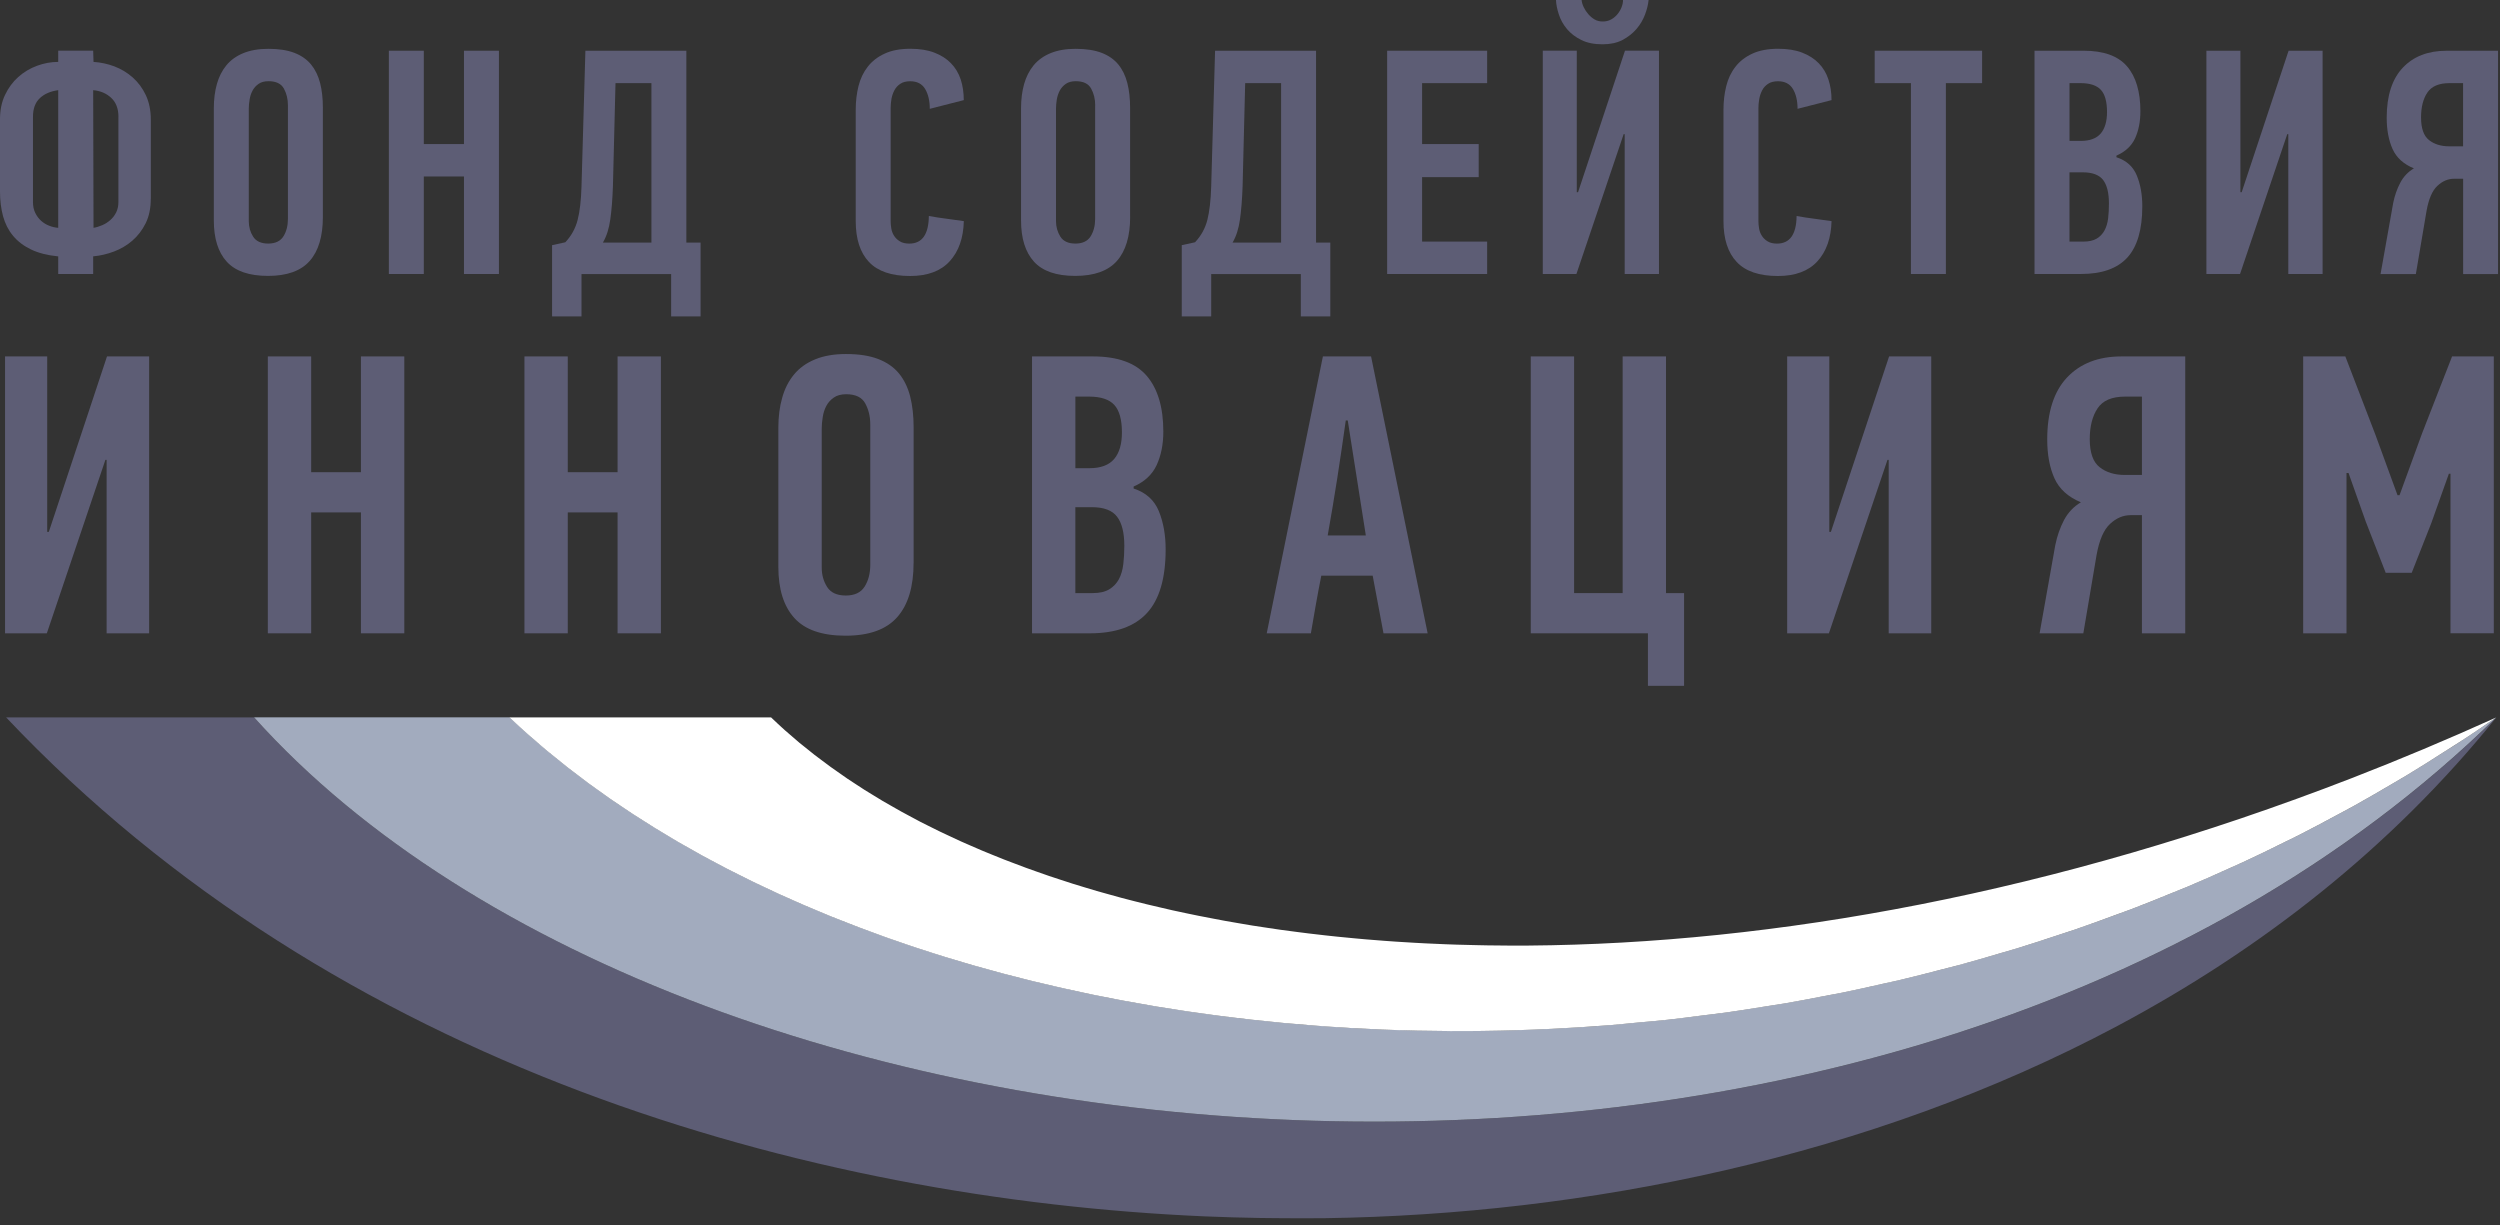 <svg width="100" height="49" viewBox="0 0 100 49" fill="none" xmlns="http://www.w3.org/2000/svg">
<rect x="0" y="0" width="100" height="49" fill="#333333" stroke="none"/>
<path d="M6.031 7.957C6.031 8.332 5.962 8.658 5.826 8.932C5.69 9.206 5.513 9.436 5.295 9.625C5.078 9.813 4.833 9.958 4.559 10.061C4.286 10.164 4.01 10.228 3.727 10.254V10.96H2.329V10.254H2.316C1.893 10.212 1.535 10.12 1.242 9.979C0.948 9.838 0.709 9.656 0.523 9.433C0.338 9.211 0.205 8.949 0.122 8.65C0.041 8.35 0 8.021 0 7.661V4.773C0 4.406 0.066 4.08 0.201 3.798C0.334 3.516 0.511 3.276 0.731 3.08C0.952 2.883 1.201 2.734 1.482 2.631C1.761 2.528 2.045 2.476 2.329 2.476V2.027H3.727L3.741 2.476C4.022 2.494 4.3 2.553 4.574 2.655C4.846 2.758 5.092 2.906 5.309 3.099C5.527 3.292 5.702 3.528 5.835 3.81C5.966 4.094 6.033 4.418 6.033 4.785V7.957H6.031ZM2.329 3.607C2.018 3.65 1.772 3.756 1.592 3.928C1.41 4.099 1.319 4.347 1.319 4.673V8.086C1.319 8.248 1.349 8.392 1.41 8.516C1.47 8.639 1.548 8.745 1.643 8.83C1.738 8.916 1.845 8.982 1.967 9.029C2.088 9.077 2.209 9.104 2.329 9.113V3.607ZM4.738 4.673C4.738 4.347 4.641 4.095 4.449 3.915C4.258 3.736 4.018 3.633 3.727 3.607L3.741 9.112C3.852 9.095 3.966 9.061 4.085 9.009C4.205 8.959 4.313 8.89 4.411 8.804C4.508 8.719 4.587 8.616 4.647 8.497C4.706 8.377 4.736 8.24 4.736 8.086V4.673H4.738Z" fill="#5D5D75"/>
<path d="M12.915 8.675C12.915 9.454 12.739 10.042 12.386 10.44C12.034 10.837 11.479 11.036 10.721 11.036C9.965 11.036 9.413 10.846 9.068 10.465C8.724 10.086 8.553 9.535 8.553 8.816V4.326C8.553 3.976 8.594 3.654 8.675 3.363C8.756 3.073 8.883 2.822 9.055 2.613C9.227 2.403 9.453 2.24 9.733 2.126C10.013 2.011 10.346 1.953 10.733 1.953C11.147 1.953 11.493 2.006 11.772 2.113C12.051 2.22 12.275 2.376 12.443 2.58C12.611 2.785 12.732 3.035 12.805 3.325C12.879 3.615 12.915 3.946 12.915 4.313V8.675ZM11.517 4.21C11.517 3.962 11.463 3.74 11.356 3.543C11.247 3.347 11.043 3.248 10.742 3.248C10.576 3.248 10.443 3.284 10.34 3.357C10.236 3.431 10.157 3.52 10.1 3.627C10.043 3.734 10.004 3.854 9.984 3.987C9.962 4.119 9.951 4.241 9.951 4.353V8.845C9.951 9.075 10.009 9.283 10.126 9.467C10.243 9.65 10.443 9.743 10.728 9.743C11.013 9.743 11.215 9.646 11.337 9.454C11.457 9.261 11.517 9.028 11.517 8.754V4.21Z" fill="#5D5D75"/>
<path d="M18.559 10.96V7.059H16.952V10.96H15.554V2.029H16.952V5.763H18.559V2.029H19.957V10.96H18.559Z" fill="#5D5D75"/>
<path d="M23.26 10.96V12.655H22.083V9.807L22.613 9.691C22.854 9.435 23.018 9.137 23.105 8.799C23.192 8.461 23.244 8.014 23.26 7.458L23.416 2.03H27.454V9.705H28.023V12.657H26.846V10.962H23.26V10.96ZM24.517 7.449C24.499 7.961 24.465 8.403 24.412 8.775C24.361 9.146 24.262 9.455 24.115 9.704H26.057V3.325H24.62L24.517 7.449Z" fill="#5D5D75"/>
<path d="M36.414 1.951C36.785 1.951 37.104 2.001 37.372 2.104C37.639 2.206 37.862 2.348 38.039 2.53C38.216 2.712 38.346 2.929 38.429 3.18C38.51 3.43 38.551 3.706 38.551 4.005L37.191 4.353C37.191 4.028 37.128 3.763 37.005 3.558C36.88 3.352 36.682 3.25 36.408 3.25C36.245 3.25 36.113 3.284 36.011 3.353C35.908 3.422 35.829 3.509 35.774 3.616C35.718 3.723 35.679 3.84 35.657 3.963C35.637 4.088 35.626 4.205 35.626 4.317V8.857C35.626 8.942 35.634 9.036 35.652 9.139C35.668 9.242 35.705 9.338 35.761 9.428C35.817 9.517 35.894 9.593 35.992 9.653C36.09 9.714 36.216 9.744 36.372 9.744C36.886 9.744 37.146 9.376 37.154 8.64C37.387 8.682 37.62 8.719 37.854 8.748C38.087 8.778 38.32 8.811 38.553 8.845C38.536 9.52 38.349 10.056 37.989 10.449C37.631 10.843 37.102 11.04 36.404 11.04C35.663 11.04 35.115 10.854 34.761 10.481C34.407 10.108 34.229 9.563 34.229 8.845V4.389C34.229 4.056 34.266 3.741 34.339 3.447C34.412 3.151 34.536 2.892 34.709 2.67C34.882 2.447 35.106 2.273 35.389 2.144C35.665 2.015 36.007 1.951 36.414 1.951Z" fill="#5D5D75"/>
<path d="M45.206 8.675C45.206 9.454 45.028 10.042 44.675 10.44C44.323 10.837 43.767 11.036 43.01 11.036C42.252 11.036 41.702 10.846 41.358 10.465C41.014 10.086 40.842 9.535 40.842 8.816V4.326C40.842 3.976 40.883 3.654 40.964 3.363C41.047 3.073 41.173 2.822 41.345 2.613C41.519 2.403 41.744 2.24 42.023 2.126C42.303 2.011 42.636 1.953 43.023 1.953C43.436 1.953 43.782 2.006 44.063 2.113C44.342 2.22 44.566 2.376 44.733 2.58C44.901 2.785 45.021 3.035 45.094 3.325C45.168 3.615 45.204 3.946 45.204 4.313V8.675H45.206ZM43.808 4.21C43.808 3.962 43.754 3.74 43.645 3.543C43.538 3.347 43.333 3.248 43.031 3.248C42.867 3.248 42.734 3.284 42.629 3.357C42.525 3.431 42.445 3.52 42.389 3.627C42.333 3.734 42.293 3.854 42.271 3.987C42.25 4.119 42.24 4.241 42.24 4.353V8.845C42.24 9.075 42.299 9.283 42.415 9.467C42.532 9.65 42.733 9.743 43.017 9.743C43.302 9.743 43.504 9.646 43.625 9.454C43.745 9.261 43.806 9.028 43.806 8.754V4.21H43.808Z" fill="#5D5D75"/>
<path d="M48.448 10.96V12.655H47.27V9.807L47.801 9.691C48.043 9.435 48.207 9.137 48.294 8.799C48.379 8.461 48.432 8.014 48.448 7.458L48.603 2.03H52.642V9.705H53.212V12.657H52.033V10.962H48.448V10.96ZM49.704 7.449C49.686 7.961 49.651 8.403 49.599 8.775C49.548 9.146 49.449 9.455 49.302 9.704H51.244V3.325H49.807L49.704 7.449Z" fill="#5D5D75"/>
<path d="M55.486 10.96V2.029H59.486V3.325H56.884V5.763H59.148V7.085H56.884V9.664H59.486V10.96H55.486Z" fill="#5D5D75"/>
<path d="M64.947 5.364L63.057 10.959H61.711V2.028H63.071V7.688H63.122L64.999 2.028H66.359V10.96H64.987V5.364H64.947ZM63.264 0C63.273 0.095 63.301 0.19 63.349 0.289C63.396 0.388 63.457 0.479 63.53 0.564C63.603 0.649 63.688 0.721 63.782 0.777C63.877 0.833 63.986 0.86 64.105 0.86C64.235 0.86 64.349 0.833 64.448 0.777C64.549 0.721 64.631 0.651 64.702 0.564C64.771 0.479 64.824 0.388 64.863 0.289C64.901 0.19 64.921 0.095 64.921 0H65.944C65.926 0.18 65.879 0.374 65.8 0.584C65.723 0.793 65.608 0.986 65.457 1.162C65.305 1.337 65.121 1.482 64.9 1.599C64.68 1.714 64.414 1.772 64.104 1.772C63.767 1.772 63.483 1.715 63.25 1.599C63.016 1.483 62.827 1.337 62.679 1.162C62.532 0.986 62.424 0.793 62.356 0.584C62.285 0.374 62.248 0.18 62.239 0H63.264Z" fill="#5D5D75"/>
<path d="M71.125 1.951C71.497 1.951 71.817 2.001 72.082 2.104C72.35 2.206 72.572 2.348 72.749 2.53C72.926 2.712 73.056 2.929 73.137 3.18C73.22 3.43 73.261 3.706 73.261 4.005L71.902 4.353C71.902 4.028 71.84 3.763 71.716 3.558C71.591 3.352 71.392 3.25 71.12 3.25C70.957 3.25 70.824 3.284 70.722 3.353C70.619 3.422 70.539 3.509 70.485 3.616C70.43 3.723 70.39 3.84 70.37 3.963C70.348 4.088 70.337 4.205 70.337 4.317V8.857C70.337 8.942 70.345 9.036 70.363 9.139C70.379 9.242 70.416 9.338 70.472 9.428C70.527 9.517 70.604 9.593 70.702 9.653C70.801 9.714 70.927 9.744 71.08 9.744C71.594 9.744 71.855 9.376 71.864 8.64C72.097 8.682 72.329 8.719 72.564 8.748C72.797 8.778 73.03 8.811 73.262 8.845C73.244 9.52 73.057 10.056 72.699 10.449C72.341 10.843 71.813 11.04 71.114 11.04C70.373 11.04 69.823 10.854 69.471 10.481C69.117 10.108 68.939 9.563 68.939 8.845V4.389C68.939 4.056 68.976 3.741 69.049 3.447C69.122 3.151 69.244 2.892 69.418 2.67C69.59 2.447 69.817 2.273 70.097 2.144C70.377 2.015 70.72 1.951 71.125 1.951Z" fill="#5D5D75"/>
<path d="M77.835 3.325V10.96H76.437V3.325H74.987V2.029H79.284V3.325H77.835Z" fill="#5D5D75"/>
<path d="M84.656 6.289C85.053 6.417 85.325 6.661 85.472 7.02C85.62 7.379 85.692 7.789 85.692 8.251C85.692 9.184 85.491 9.867 85.091 10.306C84.688 10.742 84.074 10.959 83.245 10.959H81.381V2.029H83.349C84.143 2.029 84.719 2.236 85.079 2.651C85.437 3.066 85.616 3.667 85.616 4.453C85.616 4.864 85.544 5.223 85.403 5.533C85.259 5.84 85.011 6.071 84.657 6.225V6.289H84.656ZM84.281 4.48C84.281 4.069 84.199 3.774 84.036 3.595C83.872 3.416 83.599 3.325 83.22 3.325H82.78V5.636H83.233C83.595 5.636 83.86 5.537 84.029 5.34C84.196 5.142 84.281 4.856 84.281 4.48ZM84.357 8.137C84.357 7.718 84.281 7.406 84.125 7.2C83.969 6.996 83.697 6.893 83.309 6.893H82.779V9.664H83.335C83.559 9.664 83.738 9.623 83.872 9.542C84.006 9.461 84.109 9.352 84.182 9.215C84.256 9.078 84.303 8.916 84.326 8.729C84.348 8.54 84.357 8.342 84.357 8.137Z" fill="#5D5D75"/>
<path d="M91.491 5.364L89.602 10.959H88.256V2.029H89.616V7.689H89.667L91.544 2.029H92.904V10.96H91.532V5.364H91.491Z" fill="#5D5D75"/>
<path d="M95.223 10.96L95.727 8.123C95.787 7.823 95.883 7.55 96.012 7.308C96.141 7.064 96.323 6.872 96.556 6.735C96.141 6.565 95.858 6.306 95.702 5.96C95.547 5.614 95.468 5.196 95.468 4.71C95.468 3.83 95.683 3.162 96.11 2.71C96.535 2.257 97.121 2.03 97.863 2.03H99.921V10.962H98.525V7.15H98.163C97.921 7.15 97.698 7.244 97.496 7.434C97.292 7.622 97.148 7.956 97.062 8.434L96.634 10.962H95.223V10.96ZM97.98 3.325C97.558 3.325 97.262 3.451 97.093 3.704C96.925 3.956 96.842 4.288 96.842 4.697C96.842 5.134 96.948 5.435 97.159 5.602C97.369 5.769 97.641 5.853 97.967 5.853H98.523V3.325H97.98Z" fill="#5D5D75"/>
<path d="M4.216 18.394L1.873 25.333H0.202V14.257H1.888V21.274H1.953L4.28 14.257H5.965V25.333H4.265V18.394H4.216Z" fill="#5D5D75"/>
<path d="M14.437 25.333V20.496H12.447V25.333H10.713V14.257H12.447V18.888H14.437V14.257H16.172V25.333H14.437Z" fill="#5D5D75"/>
<path d="M24.703 25.333V20.496H22.711V25.333H20.978V14.257H22.711V18.888H24.703V14.257H26.436V25.333H24.703Z" fill="#5D5D75"/>
<path d="M36.544 22.5C36.544 23.466 36.326 24.195 35.886 24.689C35.45 25.182 34.762 25.428 33.821 25.428C32.883 25.428 32.201 25.192 31.774 24.72C31.346 24.248 31.134 23.566 31.134 22.675V17.106C31.134 16.671 31.184 16.274 31.287 15.913C31.387 15.552 31.544 15.242 31.759 14.982C31.972 14.721 32.252 14.521 32.599 14.377C32.945 14.233 33.359 14.161 33.839 14.161C34.351 14.161 34.781 14.226 35.128 14.361C35.474 14.493 35.752 14.686 35.961 14.941C36.168 15.196 36.317 15.504 36.408 15.864C36.499 16.225 36.545 16.633 36.545 17.089V22.5H36.544ZM34.81 16.962C34.81 16.655 34.742 16.379 34.609 16.135C34.475 15.891 34.221 15.769 33.847 15.769C33.642 15.769 33.478 15.814 33.349 15.905C33.221 15.994 33.121 16.106 33.052 16.238C32.982 16.371 32.934 16.519 32.909 16.684C32.882 16.849 32.869 17 32.869 17.139V22.708C32.869 22.994 32.941 23.251 33.085 23.479C33.23 23.707 33.479 23.821 33.832 23.821C34.186 23.821 34.437 23.701 34.586 23.463C34.735 23.224 34.811 22.935 34.811 22.595V16.962H34.81Z" fill="#5D5D75"/>
<path d="M45.342 19.54C45.834 19.7 46.172 20.002 46.354 20.447C46.535 20.893 46.626 21.402 46.626 21.974C46.626 23.131 46.377 23.979 45.88 24.52C45.383 25.061 44.621 25.333 43.593 25.333H41.281V14.257H43.723C44.706 14.257 45.421 14.515 45.865 15.029C46.309 15.544 46.533 16.288 46.533 17.265C46.533 17.775 46.443 18.219 46.267 18.602C46.09 18.984 45.783 19.27 45.345 19.461V19.54H45.342ZM44.877 17.296C44.877 16.786 44.775 16.42 44.573 16.198C44.37 15.975 44.032 15.864 43.562 15.864H43.015V18.728H43.577C44.027 18.728 44.355 18.606 44.565 18.362C44.773 18.118 44.877 17.764 44.877 17.296ZM44.973 21.832C44.973 21.312 44.877 20.924 44.684 20.67C44.492 20.415 44.154 20.287 43.673 20.287H43.014V23.724H43.704C43.982 23.724 44.204 23.674 44.37 23.573C44.537 23.472 44.664 23.337 44.756 23.167C44.847 22.998 44.905 22.796 44.933 22.562C44.96 22.331 44.973 22.087 44.973 21.832Z" fill="#5D5D75"/>
<path d="M55.34 25.333L54.907 23.026H52.852C52.776 23.407 52.705 23.792 52.635 24.179C52.566 24.567 52.5 24.952 52.435 25.333H50.669C51.043 23.476 51.418 21.631 51.792 19.795C52.166 17.959 52.542 16.114 52.916 14.257H54.843L57.106 25.333H55.34ZM53.831 16.819C53.724 17.582 53.612 18.344 53.495 19.102C53.376 19.86 53.248 20.633 53.108 21.418H54.633L53.91 16.819H53.831Z" fill="#5D5D75"/>
<path d="M66.64 14.258V23.725H67.363V27.433H65.917V25.332H61.23V14.257H62.964V23.724H64.906V14.257H66.64V14.258Z" fill="#5D5D75"/>
<path d="M75.499 18.394L73.156 25.333H71.487V14.257H73.172V21.274H73.236L75.564 14.257H77.25V25.333H75.548V18.394H75.499Z" fill="#5D5D75"/>
<path d="M81.584 25.333L82.21 21.813C82.284 21.441 82.403 21.104 82.562 20.801C82.724 20.499 82.949 20.261 83.236 20.092C82.724 19.88 82.37 19.559 82.177 19.131C81.985 18.701 81.889 18.184 81.889 17.579C81.889 16.488 82.153 15.661 82.682 15.099C83.212 14.538 83.937 14.257 84.858 14.257H87.41V25.333H85.677V20.606H85.228C84.927 20.606 84.652 20.722 84.401 20.957C84.149 21.19 83.97 21.604 83.863 22.199L83.333 25.334H81.584V25.333ZM85.003 15.864C84.478 15.864 84.111 16.02 83.903 16.333C83.695 16.646 83.59 17.056 83.59 17.566C83.59 18.107 83.722 18.481 83.984 18.687C84.245 18.893 84.58 18.998 84.987 18.998H85.677V15.864H85.003Z" fill="#5D5D75"/>
<path d="M95.429 22.914L94.629 20.861L93.941 18.919H93.86V25.332H92.127V14.256H93.813L95.023 17.406L95.901 19.809H95.981L96.88 17.342L98.084 14.255H99.752V25.33H98.019V18.949H97.955L97.253 20.922L96.469 22.911H95.429V22.914Z" fill="#5D5D75"/>
<path d="M10.167 28.696H0.245C13.439 42.659 32.323 47.964 48.195 48.655C48.935 48.686 49.666 48.707 50.393 48.719C50.611 48.722 50.828 48.724 51.045 48.726C51.707 48.733 52.367 48.735 53.015 48.727C63.313 48.578 74.752 46.338 84.701 41.036C90.408 37.993 95.627 33.946 99.855 28.697C99.855 28.697 99.855 28.697 99.853 28.698C75.784 52.246 27.654 48.168 10.167 28.696Z" fill="#5D5D75"/>
<path d="M99.847 28.697C99.835 28.704 99.824 28.712 99.814 28.72C99.436 28.983 99.085 29.22 98.754 29.44C98.563 29.566 98.383 29.686 98.205 29.798C98.058 29.894 97.906 29.984 97.758 30.079C97.259 30.399 96.757 30.717 96.251 31.023C96.058 31.139 95.862 31.25 95.667 31.366C95.15 31.671 94.632 31.972 94.11 32.261C93.919 32.366 93.727 32.465 93.535 32.57C93.004 32.857 92.472 33.142 91.936 33.413C91.747 33.508 91.556 33.597 91.367 33.692C90.824 33.962 90.28 34.228 89.731 34.481C89.544 34.568 89.355 34.648 89.167 34.734C88.612 34.984 88.058 35.231 87.499 35.467C87.31 35.546 87.121 35.619 86.932 35.696C86.371 35.927 85.809 36.155 85.244 36.369C85.051 36.442 84.858 36.51 84.665 36.581C84.101 36.789 83.535 36.997 82.967 37.191C82.769 37.26 82.569 37.321 82.371 37.386C81.807 37.573 81.241 37.76 80.674 37.934C80.467 37.997 80.258 38.053 80.051 38.115C79.491 38.281 78.929 38.446 78.368 38.598C78.147 38.658 77.926 38.709 77.705 38.768C77.153 38.911 76.603 39.055 76.049 39.185C75.812 39.241 75.573 39.29 75.336 39.344C74.798 39.466 74.259 39.588 73.721 39.698C73.465 39.749 73.209 39.793 72.951 39.843C72.43 39.943 71.91 40.045 71.389 40.134C71.102 40.183 70.814 40.222 70.526 40.269C70.036 40.347 69.545 40.429 69.054 40.496C68.723 40.544 68.394 40.578 68.063 40.62C67.615 40.677 67.168 40.738 66.72 40.787C66.308 40.831 65.897 40.864 65.487 40.902C65.122 40.936 64.756 40.975 64.391 41.004C63.614 41.065 62.84 41.113 62.067 41.151C62.066 41.151 62.064 41.151 62.064 41.151C61.611 41.173 61.16 41.191 60.709 41.204C60.701 41.204 60.695 41.206 60.687 41.206C60.242 41.219 59.8 41.229 59.356 41.234C59.341 41.234 59.327 41.234 59.312 41.235C58.878 41.241 58.444 41.242 58.011 41.241C57.986 41.241 57.961 41.239 57.937 41.239C57.514 41.237 57.09 41.231 56.669 41.222C56.638 41.222 56.606 41.221 56.575 41.219C56.16 41.21 55.747 41.197 55.333 41.181C55.295 41.18 55.257 41.178 55.218 41.176C54.813 41.16 54.408 41.139 54.006 41.116C53.96 41.113 53.915 41.111 53.869 41.107C53.474 41.084 53.081 41.058 52.689 41.028C52.632 41.024 52.575 41.019 52.517 41.014C52.136 40.985 51.756 40.953 51.378 40.918C51.314 40.913 51.251 40.905 51.187 40.899C50.817 40.864 50.446 40.826 50.079 40.785C50.006 40.777 49.932 40.768 49.859 40.76C49.501 40.719 49.143 40.677 48.787 40.629C48.708 40.62 48.63 40.609 48.551 40.598C48.202 40.552 47.855 40.505 47.51 40.453C47.421 40.44 47.335 40.426 47.246 40.412C46.911 40.361 46.577 40.309 46.243 40.254C46.147 40.237 46.052 40.22 45.956 40.203C45.632 40.148 45.309 40.092 44.987 40.031C44.884 40.012 44.784 39.992 44.681 39.973C44.368 39.913 44.056 39.852 43.745 39.789C43.634 39.766 43.524 39.741 43.413 39.718C43.114 39.656 42.815 39.592 42.518 39.524C42.399 39.497 42.281 39.469 42.162 39.441C41.874 39.375 41.588 39.309 41.303 39.239C41.179 39.208 41.055 39.177 40.931 39.145C40.654 39.075 40.379 39.006 40.105 38.933C39.97 38.898 39.839 38.86 39.706 38.823C39.444 38.753 39.181 38.681 38.922 38.606C38.783 38.567 38.646 38.525 38.506 38.483C38.255 38.41 38.002 38.335 37.754 38.258C37.612 38.214 37.473 38.168 37.332 38.123C37.088 38.046 36.845 37.969 36.604 37.889C36.457 37.84 36.312 37.79 36.167 37.74C35.935 37.66 35.702 37.583 35.473 37.5C35.321 37.447 35.172 37.39 35.02 37.334C34.799 37.253 34.578 37.174 34.36 37.09C34.202 37.031 34.049 36.97 33.893 36.909C33.683 36.826 33.473 36.746 33.265 36.662C33.105 36.597 32.949 36.53 32.791 36.464C32.59 36.381 32.389 36.298 32.191 36.213C32.029 36.142 31.869 36.069 31.707 35.999C31.517 35.915 31.325 35.832 31.138 35.745C30.974 35.669 30.812 35.592 30.65 35.516C30.468 35.429 30.285 35.347 30.106 35.258C29.939 35.177 29.775 35.093 29.61 35.01C29.439 34.925 29.265 34.841 29.097 34.753C28.93 34.666 28.766 34.578 28.601 34.49C28.437 34.403 28.271 34.316 28.109 34.228C27.942 34.137 27.78 34.044 27.616 33.95C27.46 33.862 27.302 33.774 27.146 33.684C26.979 33.587 26.817 33.488 26.652 33.389C26.505 33.3 26.354 33.212 26.208 33.121C26.044 33.021 25.885 32.917 25.724 32.815C25.58 32.724 25.436 32.635 25.295 32.542C25.128 32.434 24.967 32.323 24.803 32.212C24.671 32.122 24.538 32.035 24.408 31.946C24.24 31.829 24.078 31.71 23.912 31.592C23.791 31.505 23.667 31.418 23.547 31.33C23.385 31.21 23.225 31.086 23.065 30.964C22.948 30.875 22.829 30.787 22.713 30.697C22.549 30.568 22.389 30.437 22.228 30.305C22.122 30.218 22.012 30.133 21.908 30.046C21.737 29.904 21.573 29.76 21.406 29.615C21.315 29.536 21.222 29.459 21.131 29.379C20.878 29.154 20.628 28.925 20.384 28.694H10.164C27.648 48.168 75.778 52.246 99.847 28.697Z" fill="#A2ABBE"/>
<path d="M61.13 37.823C60.943 37.824 60.755 37.824 60.569 37.824C60.485 37.824 60.404 37.823 60.32 37.823C60.047 37.821 59.776 37.82 59.506 37.815C59.358 37.813 59.21 37.809 59.063 37.806C58.795 37.801 58.531 37.794 58.267 37.786C58.117 37.782 57.97 37.777 57.822 37.77C57.562 37.76 57.303 37.749 57.045 37.736C56.896 37.728 56.747 37.72 56.597 37.712C56.344 37.698 56.092 37.683 55.841 37.666C55.69 37.656 55.541 37.645 55.391 37.634C55.145 37.615 54.9 37.598 54.656 37.576C54.503 37.562 54.351 37.549 54.199 37.535C53.96 37.512 53.723 37.49 53.487 37.466C53.334 37.45 53.182 37.434 53.03 37.417C52.8 37.392 52.569 37.366 52.34 37.337C52.184 37.318 52.029 37.298 51.875 37.278C51.652 37.249 51.431 37.219 51.212 37.19C51.054 37.166 50.898 37.143 50.741 37.12C50.527 37.089 50.313 37.055 50.1 37.023C49.943 36.997 49.785 36.97 49.628 36.943C49.42 36.907 49.214 36.874 49.01 36.836C48.85 36.807 48.692 36.776 48.534 36.746C48.336 36.708 48.136 36.67 47.94 36.631C47.779 36.598 47.62 36.564 47.46 36.532C47.27 36.491 47.079 36.452 46.89 36.41C46.728 36.373 46.566 36.335 46.405 36.297C46.225 36.255 46.043 36.213 45.864 36.17C45.699 36.129 45.536 36.089 45.372 36.047C45.2 36.002 45.027 35.958 44.858 35.914C44.691 35.869 44.528 35.823 44.363 35.777C44.199 35.732 44.035 35.686 43.872 35.64C43.705 35.591 43.542 35.541 43.379 35.492C43.221 35.444 43.064 35.397 42.908 35.348C42.742 35.297 42.58 35.242 42.416 35.188C42.267 35.139 42.115 35.09 41.967 35.04C41.801 34.985 41.639 34.926 41.476 34.868C41.334 34.818 41.19 34.768 41.049 34.716C40.885 34.657 40.724 34.594 40.561 34.532C40.425 34.48 40.288 34.43 40.154 34.377C39.991 34.312 39.831 34.247 39.67 34.182C39.54 34.129 39.41 34.078 39.282 34.023C39.122 33.956 38.964 33.886 38.806 33.817C38.683 33.763 38.558 33.71 38.436 33.655C38.276 33.583 38.119 33.508 37.962 33.434C37.846 33.379 37.728 33.325 37.614 33.271C37.456 33.195 37.3 33.115 37.144 33.038C37.035 32.982 36.924 32.929 36.817 32.874C36.66 32.792 36.507 32.708 36.352 32.625C36.25 32.57 36.146 32.516 36.046 32.46C35.892 32.375 35.742 32.288 35.591 32.201C35.494 32.145 35.395 32.09 35.298 32.033C35.148 31.943 35.002 31.852 34.854 31.762C34.763 31.706 34.669 31.651 34.58 31.594C34.433 31.5 34.29 31.405 34.146 31.311C34.059 31.255 33.971 31.199 33.887 31.141C33.742 31.043 33.602 30.943 33.461 30.842C33.383 30.787 33.301 30.733 33.224 30.676C33.083 30.574 32.946 30.47 32.808 30.365C32.734 30.309 32.658 30.255 32.585 30.198C32.444 30.088 32.307 29.976 32.17 29.865C32.106 29.813 32.04 29.762 31.976 29.71C31.826 29.584 31.679 29.457 31.534 29.329C31.488 29.288 31.441 29.25 31.396 29.21C31.208 29.04 31.023 28.869 30.844 28.697H22.17H20.379C20.623 28.928 20.871 29.157 21.126 29.382C21.216 29.462 21.309 29.539 21.401 29.618C21.568 29.763 21.732 29.908 21.903 30.049C22.008 30.136 22.117 30.221 22.223 30.308C22.384 30.438 22.543 30.571 22.709 30.7C22.824 30.791 22.943 30.878 23.06 30.967C23.22 31.089 23.378 31.212 23.542 31.333C23.662 31.421 23.787 31.507 23.907 31.595C24.073 31.713 24.235 31.832 24.404 31.949C24.534 32.038 24.666 32.125 24.798 32.215C24.962 32.324 25.123 32.437 25.29 32.545C25.431 32.638 25.576 32.727 25.719 32.818C25.88 32.921 26.04 33.024 26.203 33.124C26.349 33.215 26.5 33.302 26.648 33.392C26.812 33.49 26.974 33.59 27.141 33.687C27.296 33.777 27.454 33.863 27.612 33.953C27.776 34.046 27.938 34.14 28.104 34.231C28.267 34.319 28.432 34.406 28.596 34.493C28.761 34.581 28.925 34.669 29.092 34.756C29.262 34.844 29.434 34.928 29.605 35.013C29.77 35.096 29.934 35.18 30.101 35.261C30.28 35.349 30.463 35.434 30.645 35.519C30.808 35.595 30.969 35.674 31.133 35.748C31.322 35.835 31.513 35.918 31.703 36.002C31.864 36.072 32.024 36.145 32.187 36.216C32.385 36.3 32.585 36.383 32.786 36.467C32.944 36.533 33.102 36.6 33.261 36.665C33.468 36.749 33.679 36.83 33.888 36.911C34.043 36.971 34.197 37.034 34.355 37.093C34.573 37.176 34.794 37.256 35.015 37.337C35.166 37.392 35.316 37.449 35.468 37.503C35.697 37.584 35.93 37.663 36.162 37.743C36.307 37.792 36.452 37.843 36.599 37.892C36.84 37.972 37.084 38.049 37.327 38.127C37.468 38.171 37.606 38.217 37.749 38.261C37.998 38.338 38.25 38.413 38.501 38.486C38.639 38.526 38.778 38.57 38.917 38.609C39.178 38.685 39.44 38.756 39.701 38.826C39.834 38.863 39.966 38.901 40.1 38.936C40.374 39.009 40.649 39.078 40.926 39.148C41.05 39.179 41.174 39.211 41.298 39.242C41.583 39.312 41.871 39.379 42.157 39.444C42.276 39.472 42.394 39.5 42.513 39.527C42.81 39.594 43.11 39.657 43.408 39.721C43.52 39.744 43.629 39.769 43.74 39.792C44.051 39.855 44.363 39.916 44.676 39.976C44.778 39.995 44.88 40.017 44.983 40.034C45.304 40.094 45.627 40.151 45.951 40.206C46.047 40.223 46.142 40.24 46.238 40.257C46.572 40.312 46.905 40.364 47.242 40.415C47.33 40.429 47.416 40.442 47.505 40.456C47.85 40.508 48.199 40.555 48.546 40.601C48.625 40.612 48.703 40.623 48.782 40.632C49.139 40.68 49.495 40.72 49.854 40.762C49.928 40.771 50.001 40.78 50.074 40.788C50.442 40.829 50.812 40.867 51.182 40.902C51.246 40.907 51.309 40.916 51.373 40.921C51.751 40.956 52.131 40.987 52.512 41.017C52.569 41.021 52.626 41.027 52.684 41.031C53.076 41.061 53.469 41.087 53.864 41.109C53.91 41.112 53.955 41.116 54.001 41.119C54.404 41.142 54.809 41.161 55.213 41.179C55.251 41.18 55.289 41.181 55.328 41.184C55.742 41.2 56.156 41.214 56.57 41.222C56.602 41.223 56.633 41.225 56.664 41.225C57.086 41.234 57.509 41.24 57.932 41.242C57.956 41.242 57.981 41.244 58.006 41.244C58.439 41.245 58.873 41.244 59.307 41.238C59.322 41.237 59.337 41.237 59.351 41.237C59.794 41.232 60.237 41.222 60.682 41.209C60.69 41.209 60.697 41.207 60.705 41.207C61.156 41.194 61.608 41.176 62.059 41.154C62.061 41.154 62.061 41.154 62.062 41.154C62.835 41.116 63.609 41.068 64.386 41.007C64.751 40.978 65.117 40.939 65.482 40.905C65.892 40.867 66.303 40.834 66.716 40.789C67.163 40.741 67.611 40.68 68.058 40.623C68.389 40.581 68.718 40.545 69.049 40.499C69.54 40.432 70.031 40.35 70.522 40.272C70.809 40.225 71.097 40.186 71.384 40.137C71.905 40.049 72.425 39.946 72.946 39.846C73.202 39.797 73.459 39.752 73.716 39.701C74.255 39.591 74.793 39.469 75.331 39.347C75.569 39.294 75.807 39.245 76.044 39.188C76.598 39.058 77.148 38.914 77.7 38.77C77.921 38.712 78.142 38.661 78.363 38.601C78.926 38.449 79.486 38.284 80.046 38.118C80.253 38.056 80.462 38 80.669 37.937C81.236 37.763 81.802 37.577 82.366 37.389C82.565 37.322 82.764 37.261 82.962 37.194C83.531 37 84.095 36.792 84.66 36.583C84.853 36.513 85.046 36.445 85.239 36.372C85.805 36.156 86.366 35.93 86.927 35.699C87.116 35.622 87.305 35.549 87.494 35.47C88.053 35.236 88.609 34.987 89.162 34.737C89.35 34.653 89.539 34.571 89.726 34.484C90.275 34.231 90.819 33.965 91.362 33.695C91.552 33.602 91.742 33.512 91.931 33.416C92.468 33.143 92.999 32.86 93.531 32.572C93.722 32.468 93.914 32.369 94.106 32.263C94.628 31.975 95.145 31.672 95.662 31.369C95.856 31.253 96.053 31.142 96.247 31.025C96.754 30.72 97.254 30.403 97.753 30.082C98.085 29.869 98.421 29.663 98.751 29.443C99.106 29.207 99.457 28.967 99.81 28.723C99.814 28.72 99.82 28.716 99.823 28.713C99.83 28.709 99.837 28.705 99.844 28.7C97.906 29.576 95.982 30.384 94.074 31.124C82.164 35.745 70.913 37.749 61.13 37.823Z" fill="white"/>
</svg>
